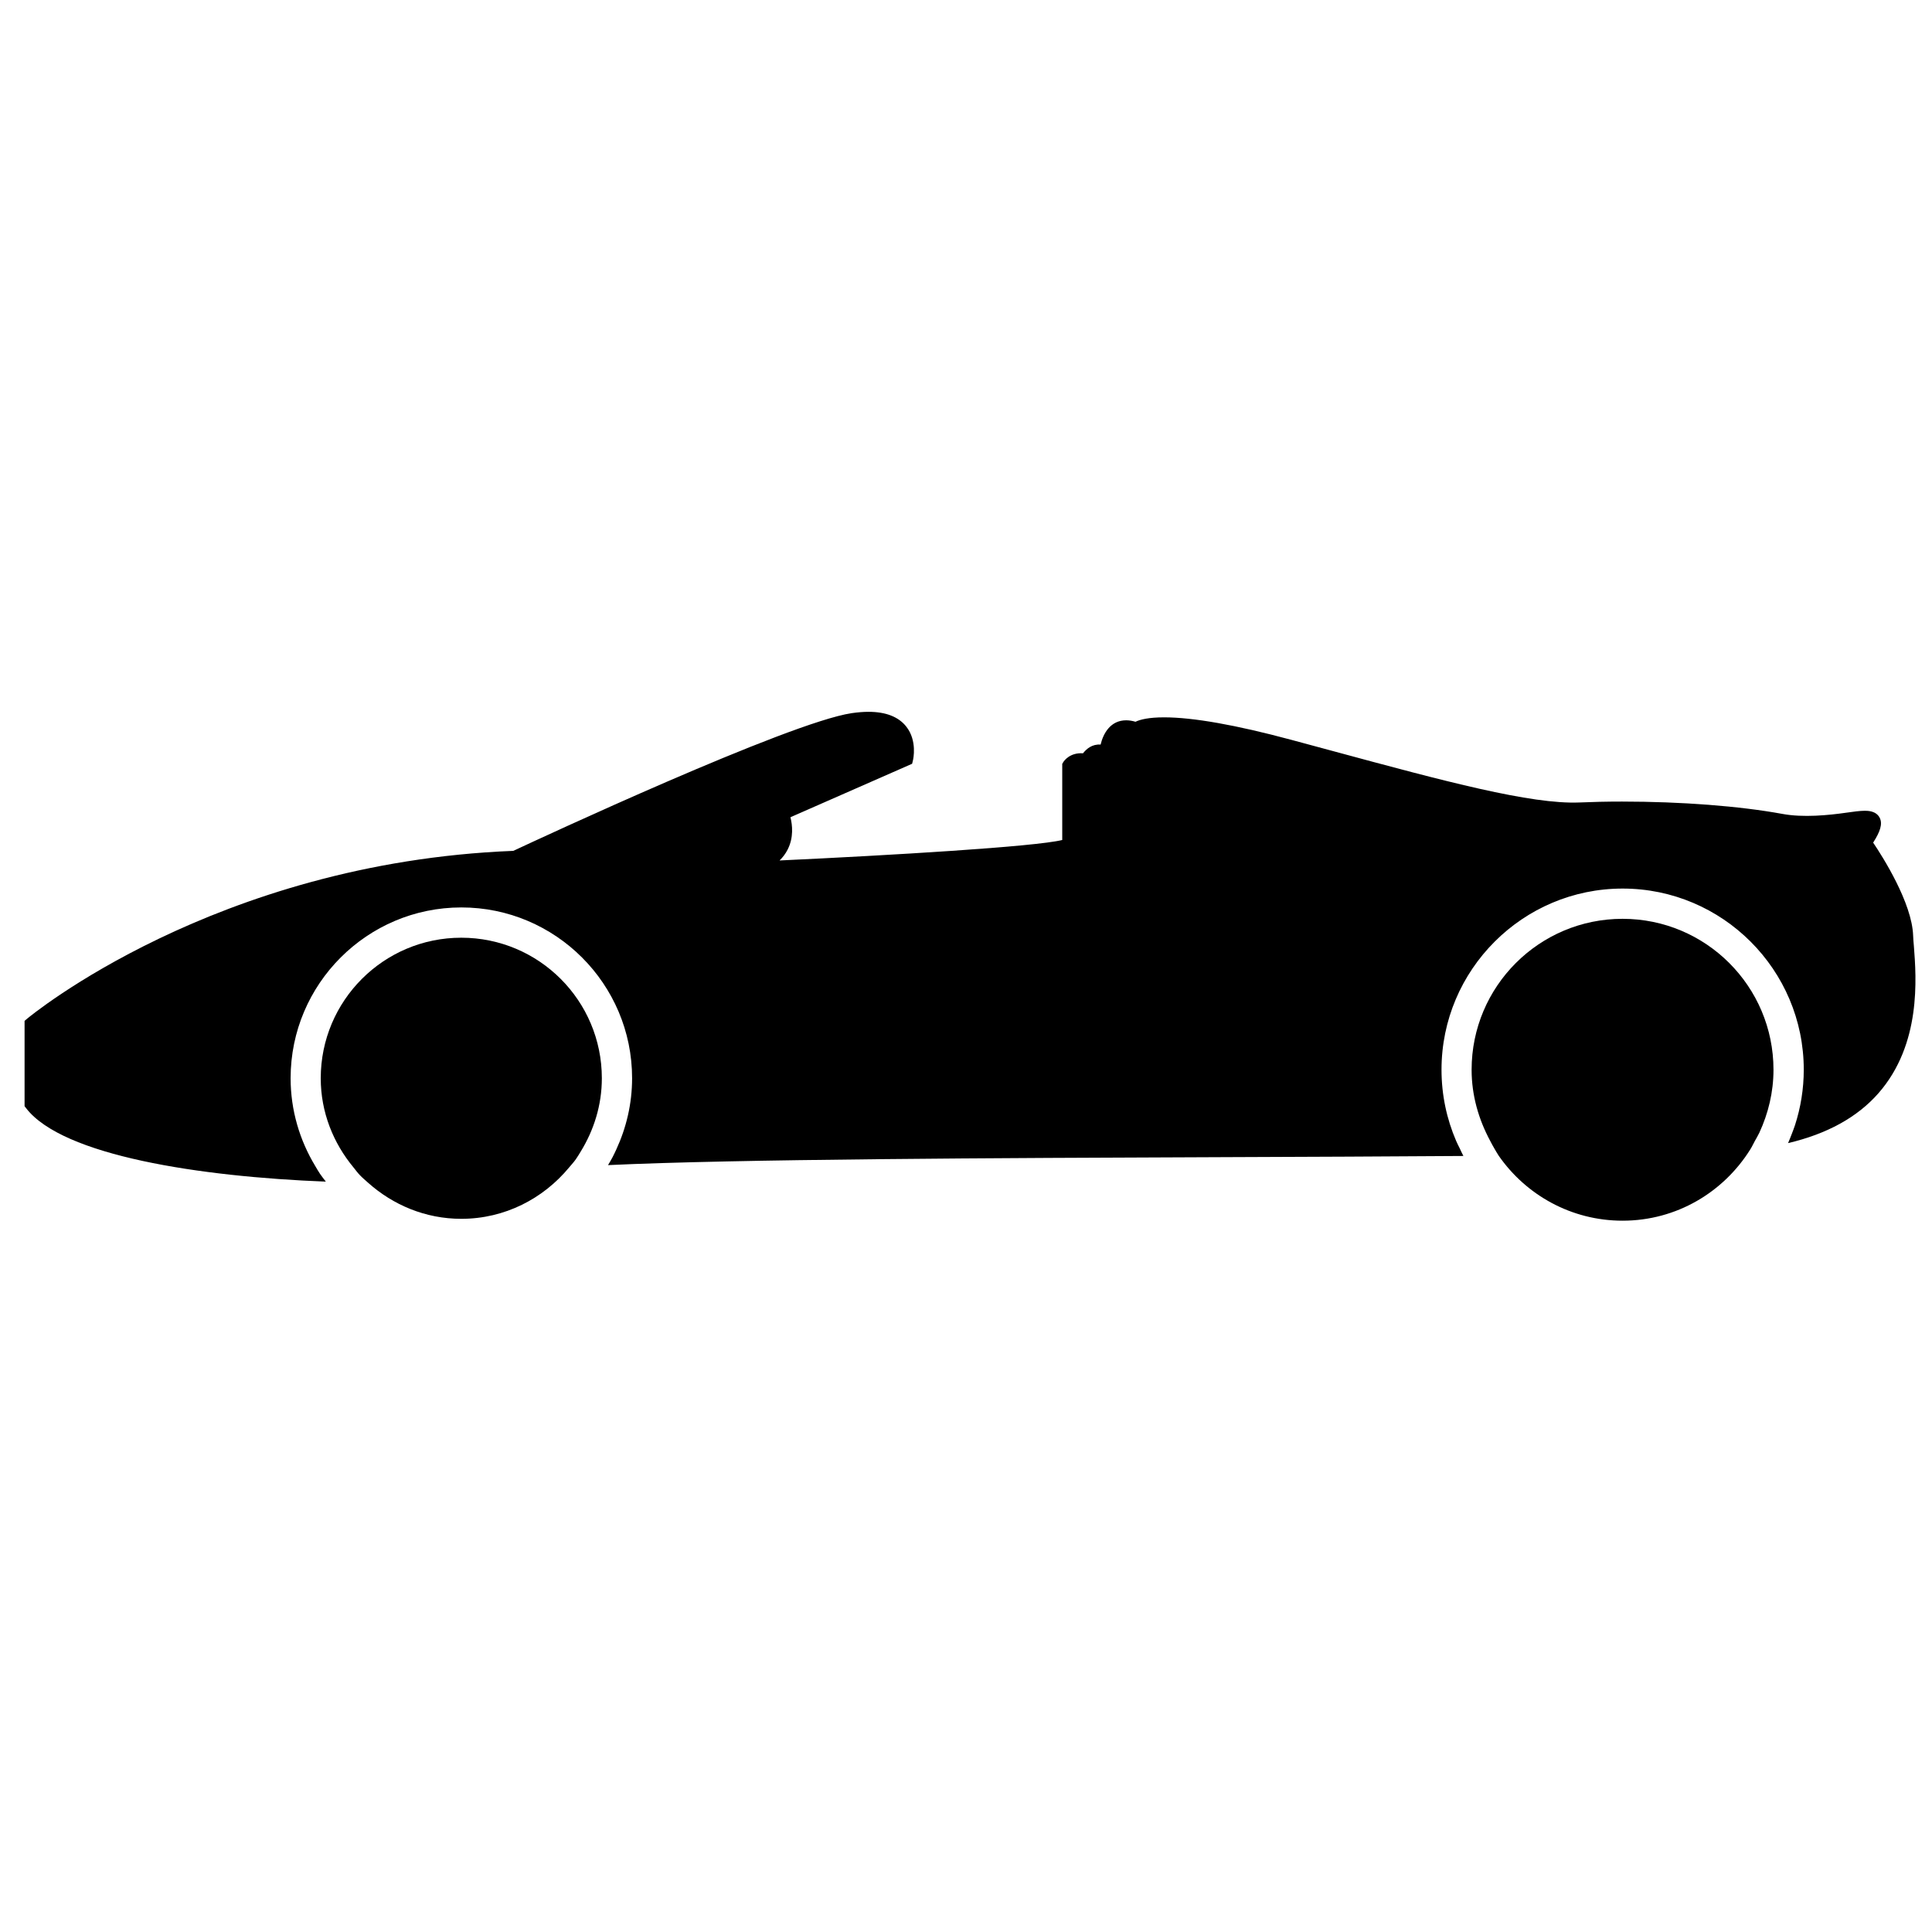 <?xml version="1.0" encoding="iso-8859-1"?>
<!-- Generator: Adobe Illustrator 17.0.0, SVG Export Plug-In . SVG Version: 6.00 Build 0)  -->
<!DOCTYPE svg PUBLIC "-//W3C//DTD SVG 1.1//EN" "http://www.w3.org/Graphics/SVG/1.1/DTD/svg11.dtd">
<svg version="1.1" id="Capa_1" xmlns="http://www.w3.org/2000/svg" xmlns:xlink="http://www.w3.org/1999/xlink" x="0px" y="0px"
	 width="64px" height="64px" viewBox="0 0 64 64" style="enable-background:new 0 0 64 64;" xml:space="preserve">
<g>
	<path d="M63.375,30.991c-0.038-1.083-1.007-2.607-1.324-3.078c0.222-0.35,0.326-0.616,0.213-0.829
		c-0.12-0.226-0.397-0.226-0.488-0.226c-0.167,0-0.38,0.03-0.627,0.065c-0.572,0.082-1.415,0.167-2.104,0.039
		c-1.414-0.26-3.351-0.409-5.314-0.409c-0.507,0-0.983,0.011-1.409,0.03c-1.603,0.067-4.476-0.704-8.166-1.703l-1.383-0.373
		c-1.837-0.494-3.254-0.744-4.211-0.744c-0.506,0-0.79,0.071-0.947,0.146c-0.108-0.032-0.211-0.048-0.309-0.048
		c-0.519,0-0.758,0.432-0.847,0.804c-0.277-0.02-0.465,0.138-0.583,0.289c-0.441-0.031-0.636,0.261-0.654,0.293l-0.034,0.058v2.521
		c-0.894,0.223-5.709,0.508-9.364,0.678c0.108-0.105,0.197-0.223,0.264-0.354c0.209-0.404,0.161-0.823,0.096-1.078l4.031-1.771
		l0.029-0.121c0.006-0.026,0.148-0.641-0.222-1.11c-0.256-0.325-0.677-0.49-1.251-0.49c-0.165,0-0.349,0.014-0.556,0.044
		c-2.081,0.306-10.434,4.198-11.211,4.562c-9.879,0.39-16.04,5.505-16.102,5.557l-0.088,0.075v2.826l0.052,0.067
		c1.209,1.573,5.746,2.269,9.928,2.432c-0.066-0.086-0.134-0.171-0.195-0.261c-0.056-0.082-0.104-0.169-0.155-0.254
		c-0.515-0.852-0.817-1.846-0.817-2.912c0-3.119,2.537-5.656,5.656-5.656c3.119,0,5.656,2.537,5.656,5.656
		c0,0.846-0.192,1.646-0.526,2.367c-0.04,0.086-0.08,0.173-0.124,0.256c-0.046,0.088-0.097,0.172-0.148,0.257
		c4.274-0.201,12.737-0.235,20.427-0.264c2.763-0.011,5.465-0.021,7.909-0.039c-0.044-0.081-0.08-0.166-0.12-0.249
		c-0.04-0.083-0.084-0.164-0.12-0.249c-0.312-0.725-0.485-1.523-0.485-2.36c0-3.308,2.692-6,6-6s6,2.692,6,6
		c0,0.64-0.103,1.256-0.289,1.834c-0.034,0.104-0.074,0.205-0.113,0.307c-0.038,0.098-0.076,0.195-0.118,0.291
		c1.285-0.303,2.293-0.852,2.996-1.655c1.422-1.625,1.253-3.815,1.172-4.869C63.387,31.206,63.378,31.085,63.375,30.991z"/>
	<path d="M15.281,40.375c1.443,0,2.716-0.67,3.57-1.7c0.074-0.089,0.153-0.173,0.22-0.267c0.06-0.084,0.111-0.172,0.165-0.26
		c0.436-0.709,0.701-1.536,0.701-2.429c0-2.572-2.085-4.656-4.656-4.656c-2.572,0-4.656,2.085-4.656,4.656
		c0,1.129,0.418,2.149,1.086,2.955c0.069,0.084,0.132,0.173,0.207,0.251c0.087,0.091,0.183,0.172,0.277,0.256
		C13.018,39.915,14.092,40.375,15.281,40.375z"/>
	<path d="M49.498,38.038c0.051,0.083,0.095,0.169,0.15,0.249c0.903,1.297,2.401,2.15,4.102,2.15c1.79,0,3.348-0.948,4.231-2.362
		c0.056-0.089,0.1-0.185,0.15-0.277c0.051-0.094,0.107-0.183,0.152-0.28c0.292-0.635,0.466-1.336,0.466-2.081c0-2.761-2.239-5-5-5
		s-5,2.239-5,5c0,0.855,0.235,1.648,0.613,2.352C49.408,37.873,49.449,37.958,49.498,38.038z"/>
</g>
</svg>
